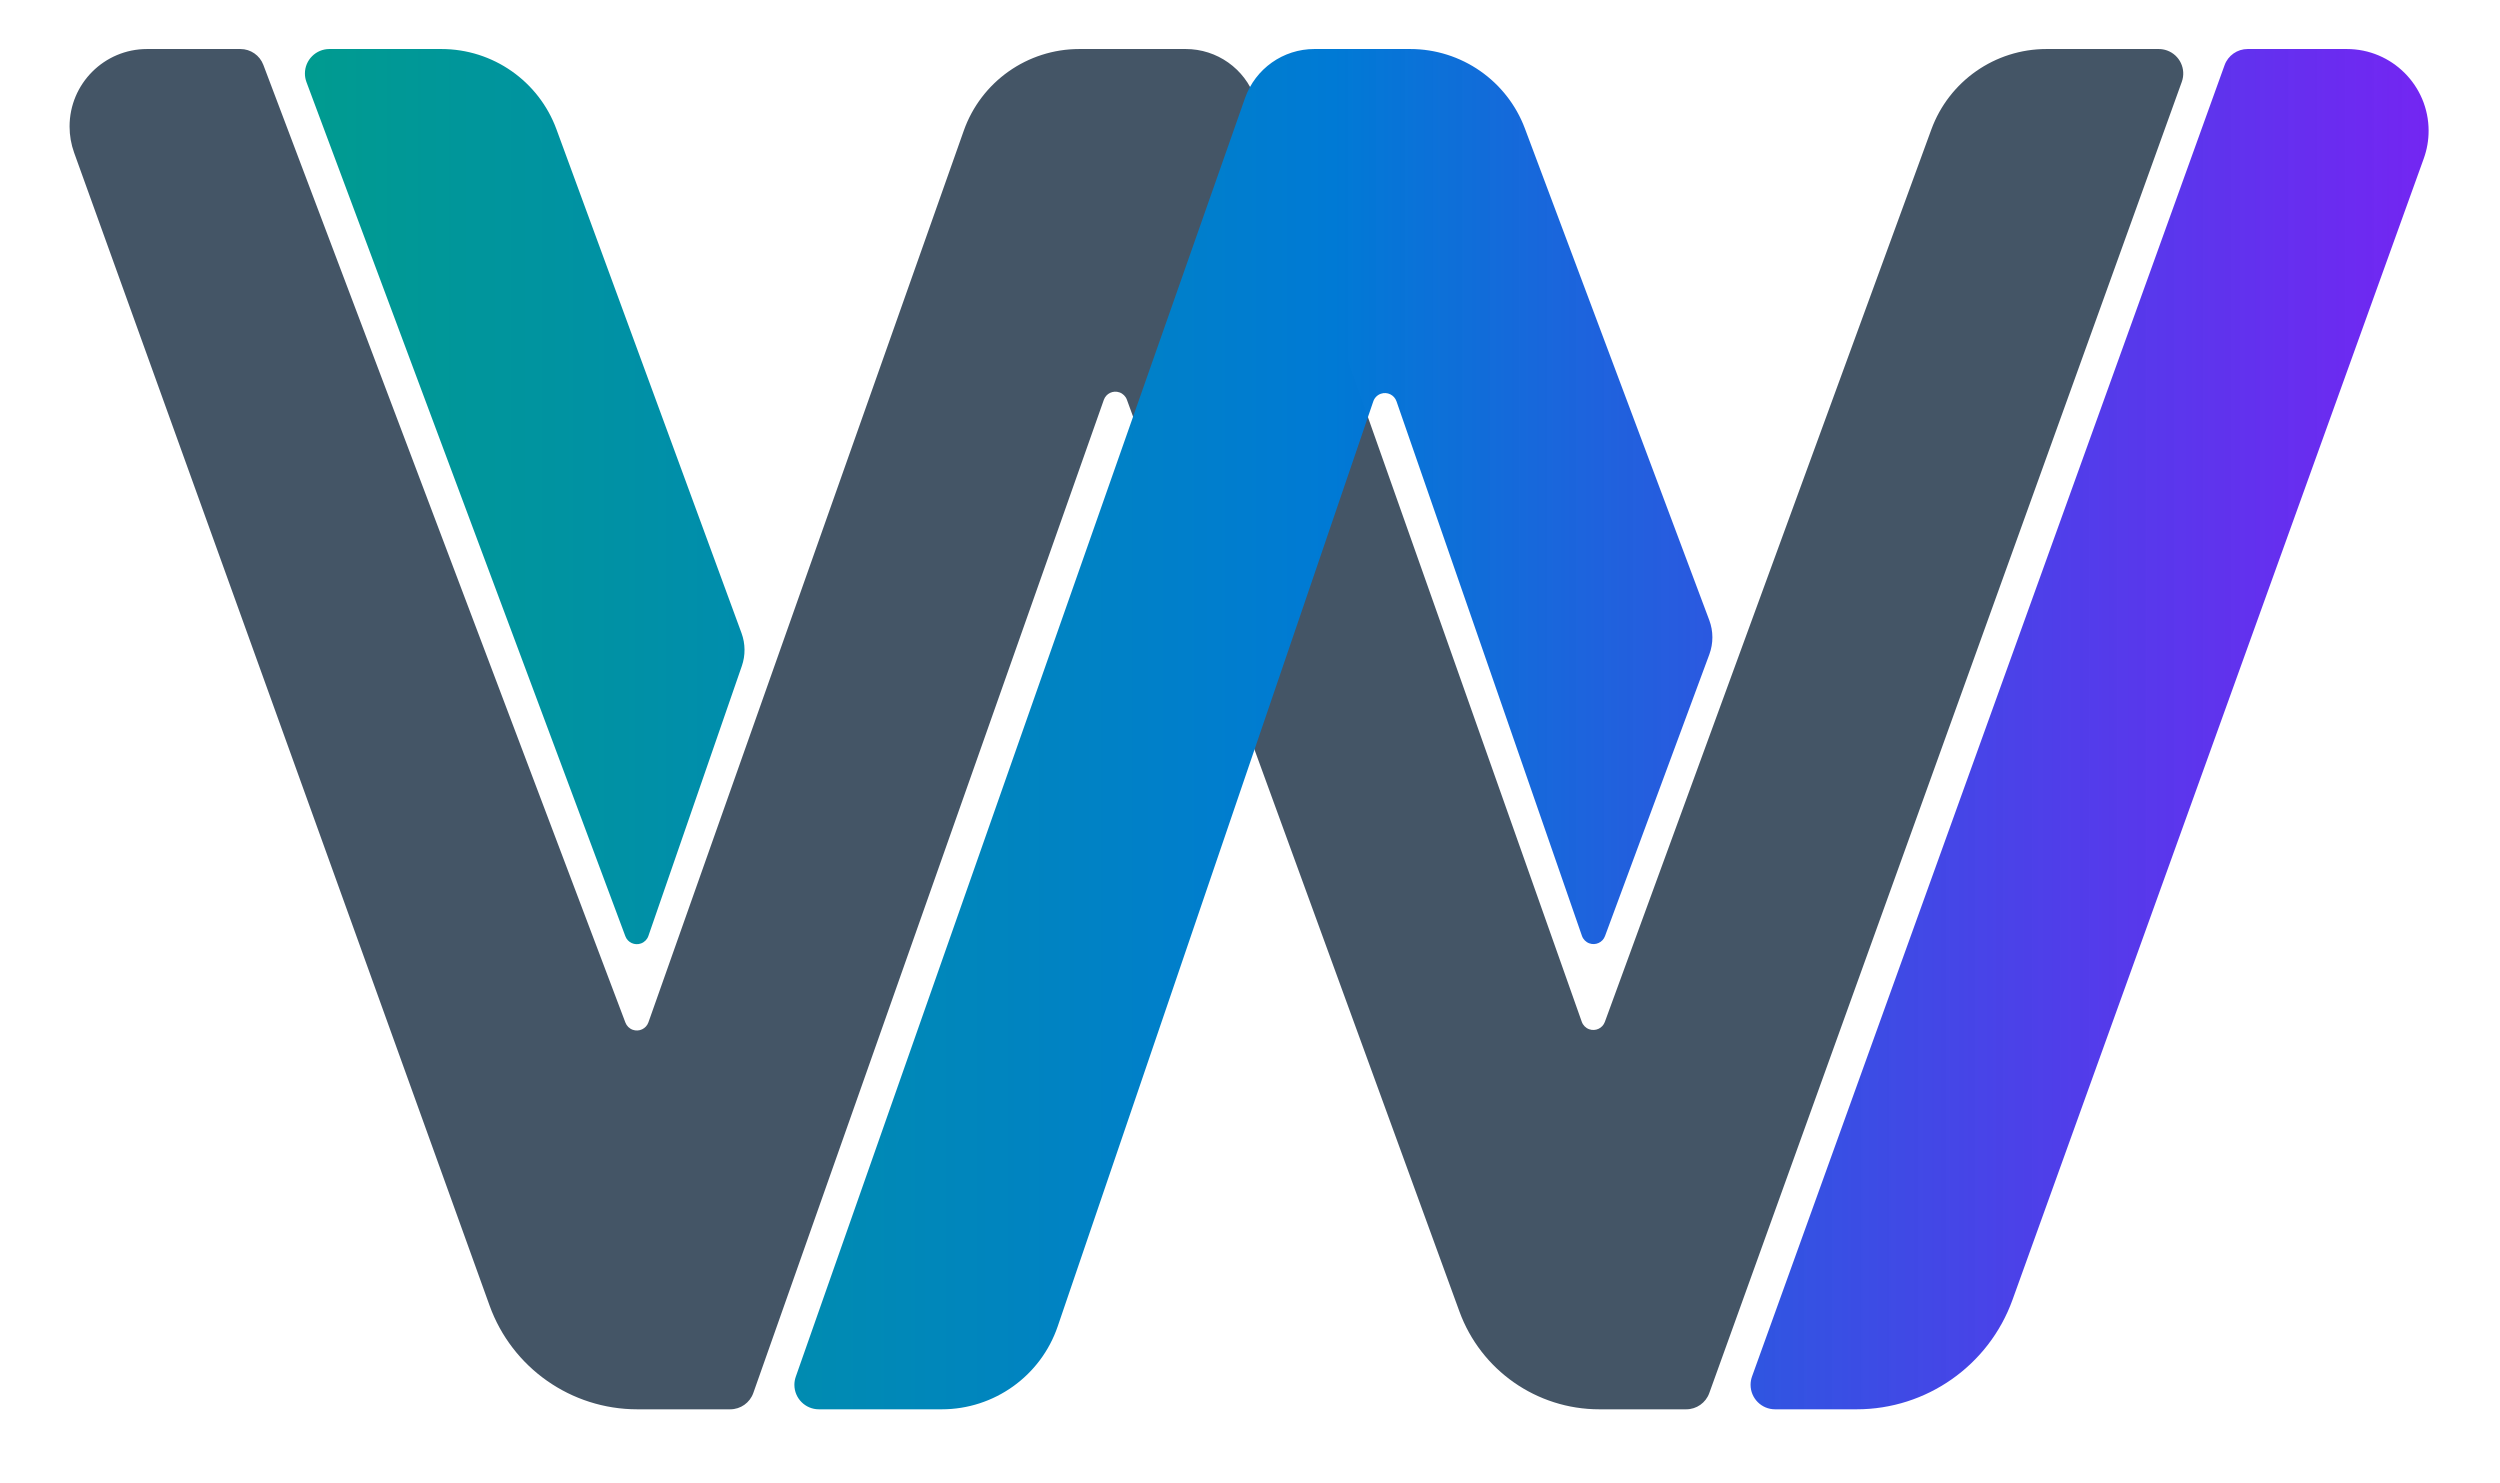 <?xml version="1.0" encoding="UTF-8" standalone="no"?>
<svg width="204px" height="121px" viewBox="0 0 204 121" version="1.1" xmlns="http://www.w3.org/2000/svg" xmlns:xlink="http://www.w3.org/1999/xlink">
    <!-- Generator: Sketch 48.1 (47250) - http://www.bohemiancoding.com/sketch -->
    <title>W logo</title>
    <desc>Created with Sketch.</desc>
    <defs>
        <filter x="-5.2%" y="-7.2%" width="110.3%" height="118.0%" filterUnits="objectBoundingBox" id="filter-1">
            <feOffset dx="0" dy="2" in="SourceAlpha" result="shadowOffsetOuter1"></feOffset>
            <feGaussianBlur stdDeviation="3" in="shadowOffsetOuter1" result="shadowBlurOuter1"></feGaussianBlur>
            <feColorMatrix values="0 0 0 0 0   0 0 0 0 0   0 0 0 0 0  0 0 0 0.35 0" type="matrix" in="shadowBlurOuter1" result="shadowMatrixOuter1"></feColorMatrix>
            <feMerge>
                <feMergeNode in="shadowMatrixOuter1"></feMergeNode>
                <feMergeNode in="SourceGraphic"></feMergeNode>
            </feMerge>
        </filter>
        <linearGradient x1="100%" y1="50%" x2="0%" y2="50%" id="linearGradient-2">
            <stop stop-color="#009B90" offset="0%"></stop>
            <stop stop-color="#007AD5" offset="48.424%"></stop>
            <stop stop-color="#5A00F0" stop-opacity="0.85" offset="100%"></stop>
        </linearGradient>
    </defs>
    <g id="Desktop" stroke="none" stroke-width="1" fill="none" fill-rule="evenodd" transform="translate(-20, 0)">
        <g id="W-logo" filter="url(#filter-1)" transform="translate(25, 2)">
            <path d="M1.051,8.467 L34.949,102.533 C36.78,107.613 41.6,111 47,111 L54.585,111 C55.433,111 56.189,110.465 56.471,109.666 L85.072,28.628 C85.256,28.107 85.827,27.834 86.348,28.018 C86.63,28.117 86.853,28.338 86.955,28.618 L114.088,103.015 C115.836,107.81 120.396,111 125.5,111 L132.595,111 C133.438,111 134.191,110.471 134.476,109.678 L173.035,2.678 C173.409,1.639 172.871,0.493 171.831,0.118 C171.614,0.04 171.385,-6.70380145e-15 171.153,-6.66133815e-15 L161.99,-5.32907052e-15 C157.792,-1.57433653e-14 154.041,2.622 152.598,6.564 L125.955,79.389 C125.765,79.908 125.191,80.175 124.672,79.985 C124.392,79.883 124.173,79.66 124.073,79.379 L97.414,3.999 C96.567,1.602 94.3,1.5189296e-14 91.758,8.8817842e-15 L83.07,3.55271368e-15 C78.833,4.3311274e-15 75.055,2.671 73.643,6.666 L47.911,79.423 C47.727,79.943 47.156,80.216 46.635,80.032 C46.358,79.934 46.137,79.718 46.033,79.443 L16.489,1.293 C16.195,0.515 15.45,2.91301897e-16 14.618,4.4408921e-16 L7,-2.66453526e-15 C3.508,-2.02301776e-15 0.677,2.831 0.677,6.323 C0.677,7.054 0.803,7.779 1.051,8.467 Z" id="W" fill="#445566"></path>
            <path d="M20.277,8.937 C20.015,8.212 19.881,7.446 19.881,6.675 C19.881,2.988 22.87,-2.11021059e-16 26.556,-8.8817842e-16 L34.651,0 C35.494,-1.54881642e-16 36.247,0.529 36.532,1.322 L75.091,108.322 C75.169,108.539 75.209,108.769 75.209,109 C75.209,110.105 74.314,111 73.209,111 L66.556,111 C60.856,111 55.768,107.425 53.835,102.063 L20.277,8.937 Z M157.548,47.661 L172.649,6.552 C174.095,2.616 177.843,5.68434189e-14 182.036,5.68434189e-14 L191.175,4.26325641e-14 C192.279,4.26325641e-14 193.175,0.895 193.175,2 C193.175,2.239 193.132,2.476 193.048,2.7 L167.028,72.395 C166.835,72.913 166.259,73.176 165.742,72.982 C165.462,72.878 165.244,72.655 165.147,72.373 L157.523,50.348 C157.221,49.476 157.23,48.527 157.548,47.661 Z M93.623,6.489 C95.086,2.586 98.818,2.47370683e-14 102.986,4.61852778e-14 L110.805,8.79296636e-14 C113.352,1.03297192e-13 115.621,1.608 116.465,4.011 L153.12,108.337 C153.195,108.55 153.234,108.774 153.234,109 C153.234,110.105 152.338,111 151.234,111 L141.21,111 C136.932,111 133.127,108.278 131.746,104.229 L105.995,28.751 C105.895,28.459 105.667,28.23 105.376,28.129 C104.854,27.948 104.284,28.224 104.103,28.746 L88.97,72.366 C88.872,72.648 88.653,72.872 88.373,72.975 C87.855,73.167 87.279,72.903 87.088,72.385 L78.574,49.398 C78.24,48.496 78.242,47.504 78.58,46.604 L93.623,6.489 Z" id="W-gradient" fill="url(#linearGradient-2)" transform="translate(106.528, 55.5) scale(-1, 1) translate(-106.528, -55.5) "></path>
        </g>
    </g>
</svg>